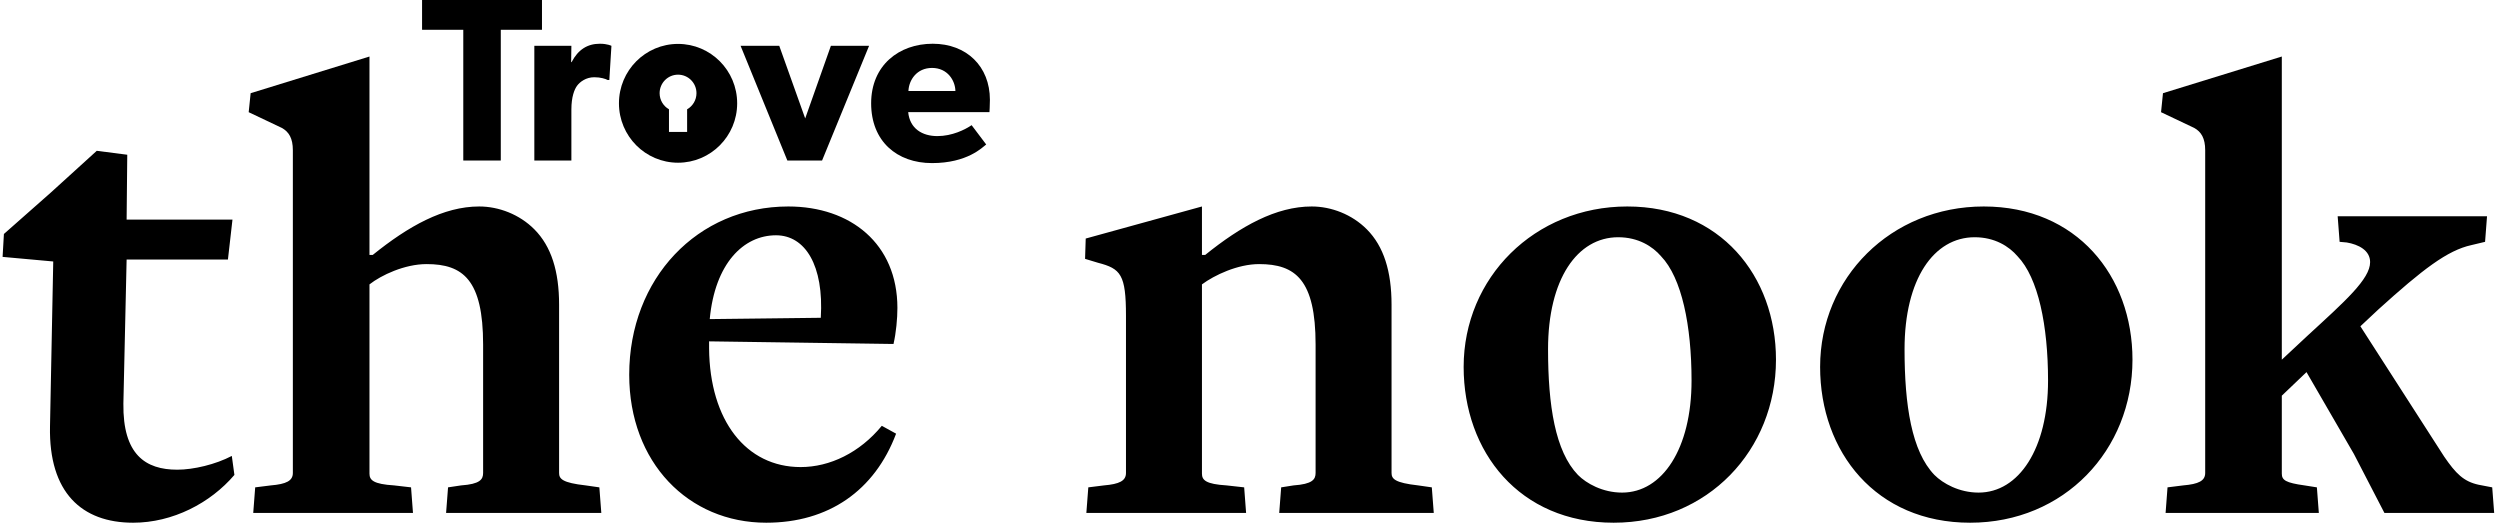 <?xml version="1.0" encoding="UTF-8"?>
<svg width="105px" height="22px" viewBox="0 0 105 22" version="1.1" xmlns="http://www.w3.org/2000/svg" xmlns:xlink="http://www.w3.org/1999/xlink">
    <!-- Generator: Sketch 46 (44423) - http://www.bohemiancoding.com/sketch -->
    <title>Group 2</title>
    <desc>Created with Sketch.</desc>
    <defs></defs>
    <g id="1024" stroke="none" stroke-width="1" fill="none" fill-rule="evenodd">
        <g id="Category-Landing-Page" transform="translate(-46, -36)" fill="#000000">
            <g id="Group-2" transform="translate(46, 36)">
                <path d="M9.845,19.947 L9.736,19.149 C9.055,19.507 8.127,19.727 7.445,19.727 C6.109,19.727 5.155,19.094 5.182,16.949 L5.318,10.899 L9.573,10.899 L9.764,9.222 L5.318,9.222 L5.345,6.499 L4.064,6.334 L2.127,8.094 L0.164,9.827 L0.109,10.789 L2.236,10.982 L2.1,17.912 C2.045,20.689 3.436,21.954 5.591,21.954 C7.255,21.954 8.836,21.129 9.845,19.947 Z M25.255,21.542 L25.173,20.469 L24.6,20.387 C23.618,20.277 23.482,20.112 23.482,19.864 L23.482,12.797 C23.482,11.394 23.155,10.349 22.445,9.634 C21.818,9.002 20.945,8.672 20.127,8.672 C18.627,8.672 17.155,9.497 15.655,10.707 L15.518,10.707 L15.518,2.374 L10.527,3.914 L10.445,4.712 L11.836,5.372 C12.136,5.537 12.3,5.812 12.3,6.307 L12.3,19.864 C12.3,20.194 12.027,20.332 11.373,20.387 L10.718,20.469 L10.636,21.542 L17.345,21.542 L17.264,20.469 L16.555,20.387 C15.682,20.332 15.518,20.167 15.518,19.892 L15.518,11.944 C16.009,11.559 16.991,11.092 17.918,11.092 C19.445,11.092 20.291,11.752 20.291,14.474 L20.291,19.864 C20.291,20.139 20.155,20.332 19.364,20.387 L18.818,20.469 L18.736,21.542 L25.255,21.542 Z M37.636,18.214 C36.736,20.607 34.8,21.954 32.182,21.954 C28.909,21.954 26.427,19.424 26.427,15.739 C26.427,11.697 29.291,8.672 33.109,8.672 C35.727,8.672 37.691,10.239 37.691,12.934 C37.691,13.374 37.636,13.979 37.527,14.447 L29.782,14.337 L29.782,14.639 C29.809,17.664 31.336,19.617 33.627,19.617 C34.855,19.617 36.109,19.012 37.036,17.884 L37.636,18.214 Z M34.473,13.347 C34.609,11.147 33.818,9.882 32.591,9.882 C31.227,9.882 30.027,11.064 29.809,13.402 C29.809,13.402 34.555,13.347 34.473,13.347 Z M60.218,21.542 L60.136,20.469 L59.564,20.387 C58.582,20.277 58.445,20.112 58.445,19.864 L58.445,12.797 C58.445,11.394 58.118,10.349 57.409,9.634 C56.782,9.002 55.909,8.672 55.091,8.672 C53.591,8.672 52.118,9.497 50.618,10.707 L50.482,10.707 L50.482,8.672 L45.6,10.019 L45.573,10.872 L46.118,11.037 C47.073,11.284 47.291,11.532 47.291,13.264 L47.291,19.864 C47.291,20.194 47.018,20.332 46.364,20.387 L45.709,20.469 L45.627,21.542 L52.336,21.542 L52.255,20.469 L51.518,20.387 C50.645,20.332 50.482,20.167 50.482,19.892 L50.482,11.944 C51,11.559 51.982,11.092 52.882,11.092 C54.409,11.092 55.255,11.752 55.255,14.474 L55.255,19.864 C55.255,20.139 55.118,20.332 54.327,20.387 L53.809,20.469 L53.727,21.542 L60.218,21.542 Z M74.591,15.107 C74.591,18.902 71.727,21.954 67.773,21.954 C63.818,21.954 61.473,18.984 61.473,15.409 C61.473,11.669 64.445,8.672 68.345,8.672 C72.245,8.672 74.591,11.587 74.591,15.107 Z M71.045,15.987 C71.045,13.677 70.636,11.669 69.764,10.762 C69.409,10.349 68.809,9.964 67.964,9.964 C66.245,9.964 65.018,11.724 65.018,14.667 C65.018,17.032 65.318,18.957 66.273,19.947 C66.627,20.304 67.309,20.689 68.127,20.689 C69.818,20.689 71.045,18.847 71.045,15.987 Z M89.564,15.107 C89.564,18.902 86.7,21.954 82.745,21.954 C78.791,21.954 76.445,18.984 76.445,15.409 C76.445,11.669 79.418,8.672 83.318,8.672 C87.218,8.672 89.564,11.587 89.564,15.107 Z M86.018,15.987 C86.018,13.677 85.609,11.669 84.736,10.762 C84.382,10.349 83.782,9.964 82.936,9.964 C81.218,9.964 79.991,11.724 79.991,14.667 C79.991,17.032 80.291,18.957 81.245,19.947 C81.6,20.304 82.282,20.689 83.1,20.689 C84.791,20.689 86.018,18.847 86.018,15.987 Z M104.755,21.542 L104.673,20.469 L104.1,20.359 C103.473,20.222 103.145,19.892 102.655,19.177 L99.136,13.704 L99.9,12.989 C101.755,11.312 102.791,10.514 103.8,10.294 L104.373,10.157 L104.455,9.084 L98.182,9.084 L98.264,10.157 L98.564,10.184 C99.055,10.267 99.545,10.514 99.545,11.009 C99.545,11.724 98.482,12.659 96.927,14.089 L95.836,15.107 L95.836,2.374 L90.845,3.914 L90.764,4.712 L92.155,5.372 C92.455,5.537 92.618,5.812 92.618,6.307 L92.618,19.864 C92.618,20.194 92.345,20.332 91.691,20.387 L91.036,20.469 L90.955,21.542 L97.391,21.542 L97.309,20.469 L96.791,20.387 C96,20.277 95.836,20.167 95.836,19.892 L95.836,16.619 L96.873,15.629 L98.864,19.067 L100.145,21.542 L104.755,21.542 Z" id="the-nook"></path>
                <g id="Group" transform="translate(17.727, 0)">
                    <polygon id="Fill-1" points="0 -2.34375e-05 0 1.251 1.731 1.251 1.731 6.742 3.306 6.742 3.306 1.251 5.036 1.251 5.036 -2.34375e-05"></polygon>
                    <path d="M6.281,2.609 L6.261,2.609 L6.271,1.925 L4.715,1.925 L4.715,6.742 L6.271,6.742 L6.271,4.602 C6.271,4.065 6.397,3.752 6.514,3.596 C6.631,3.44 6.883,3.244 7.233,3.244 C7.506,3.244 7.71,3.313 7.797,3.361 L7.865,3.361 L7.953,1.925 C7.953,1.925 7.788,1.837 7.467,1.837 C6.951,1.837 6.553,2.081 6.281,2.609" id="Fill-2"></path>
                    <polygon id="Fill-4" points="16.091 4.974 15.002 1.925 13.378 1.925 15.342 6.742 16.8 6.742 18.774 1.925 17.17 1.925"></polygon>
                    <path d="M20.427,3.821 C20.446,3.361 20.777,2.853 21.418,2.853 C22.07,2.853 22.391,3.381 22.4,3.821 L20.427,3.821 Z M23.849,4.192 C23.849,2.785 22.867,1.837 21.448,1.837 C20.028,1.837 18.861,2.746 18.861,4.339 C18.861,5.931 19.941,6.85 21.418,6.85 C22.906,6.85 23.538,6.185 23.693,6.068 L23.081,5.257 C22.809,5.443 22.264,5.716 21.642,5.716 C21.01,5.716 20.485,5.404 20.417,4.71 L23.83,4.71 C23.83,4.71 23.849,4.427 23.849,4.192 L23.849,4.192 Z" id="Fill-6"></path>
                    <path d="M11.132,4.591 L11.132,5.541 L10.37,5.541 L10.37,4.591 C10.135,4.457 9.977,4.204 9.977,3.914 C9.977,3.484 10.324,3.136 10.751,3.136 C11.179,3.136 11.525,3.484 11.525,3.914 C11.525,4.204 11.367,4.457 11.132,4.591 M10.751,1.844 C9.38,1.844 8.269,2.961 8.269,4.339 C8.269,5.717 9.38,6.834 10.751,6.834 C12.122,6.834 13.234,5.717 13.234,4.339 C13.234,2.961 12.122,1.844 10.751,1.844" id="Fill-9"></path>
                </g>
            </g>
        </g>
    </g>
</svg>